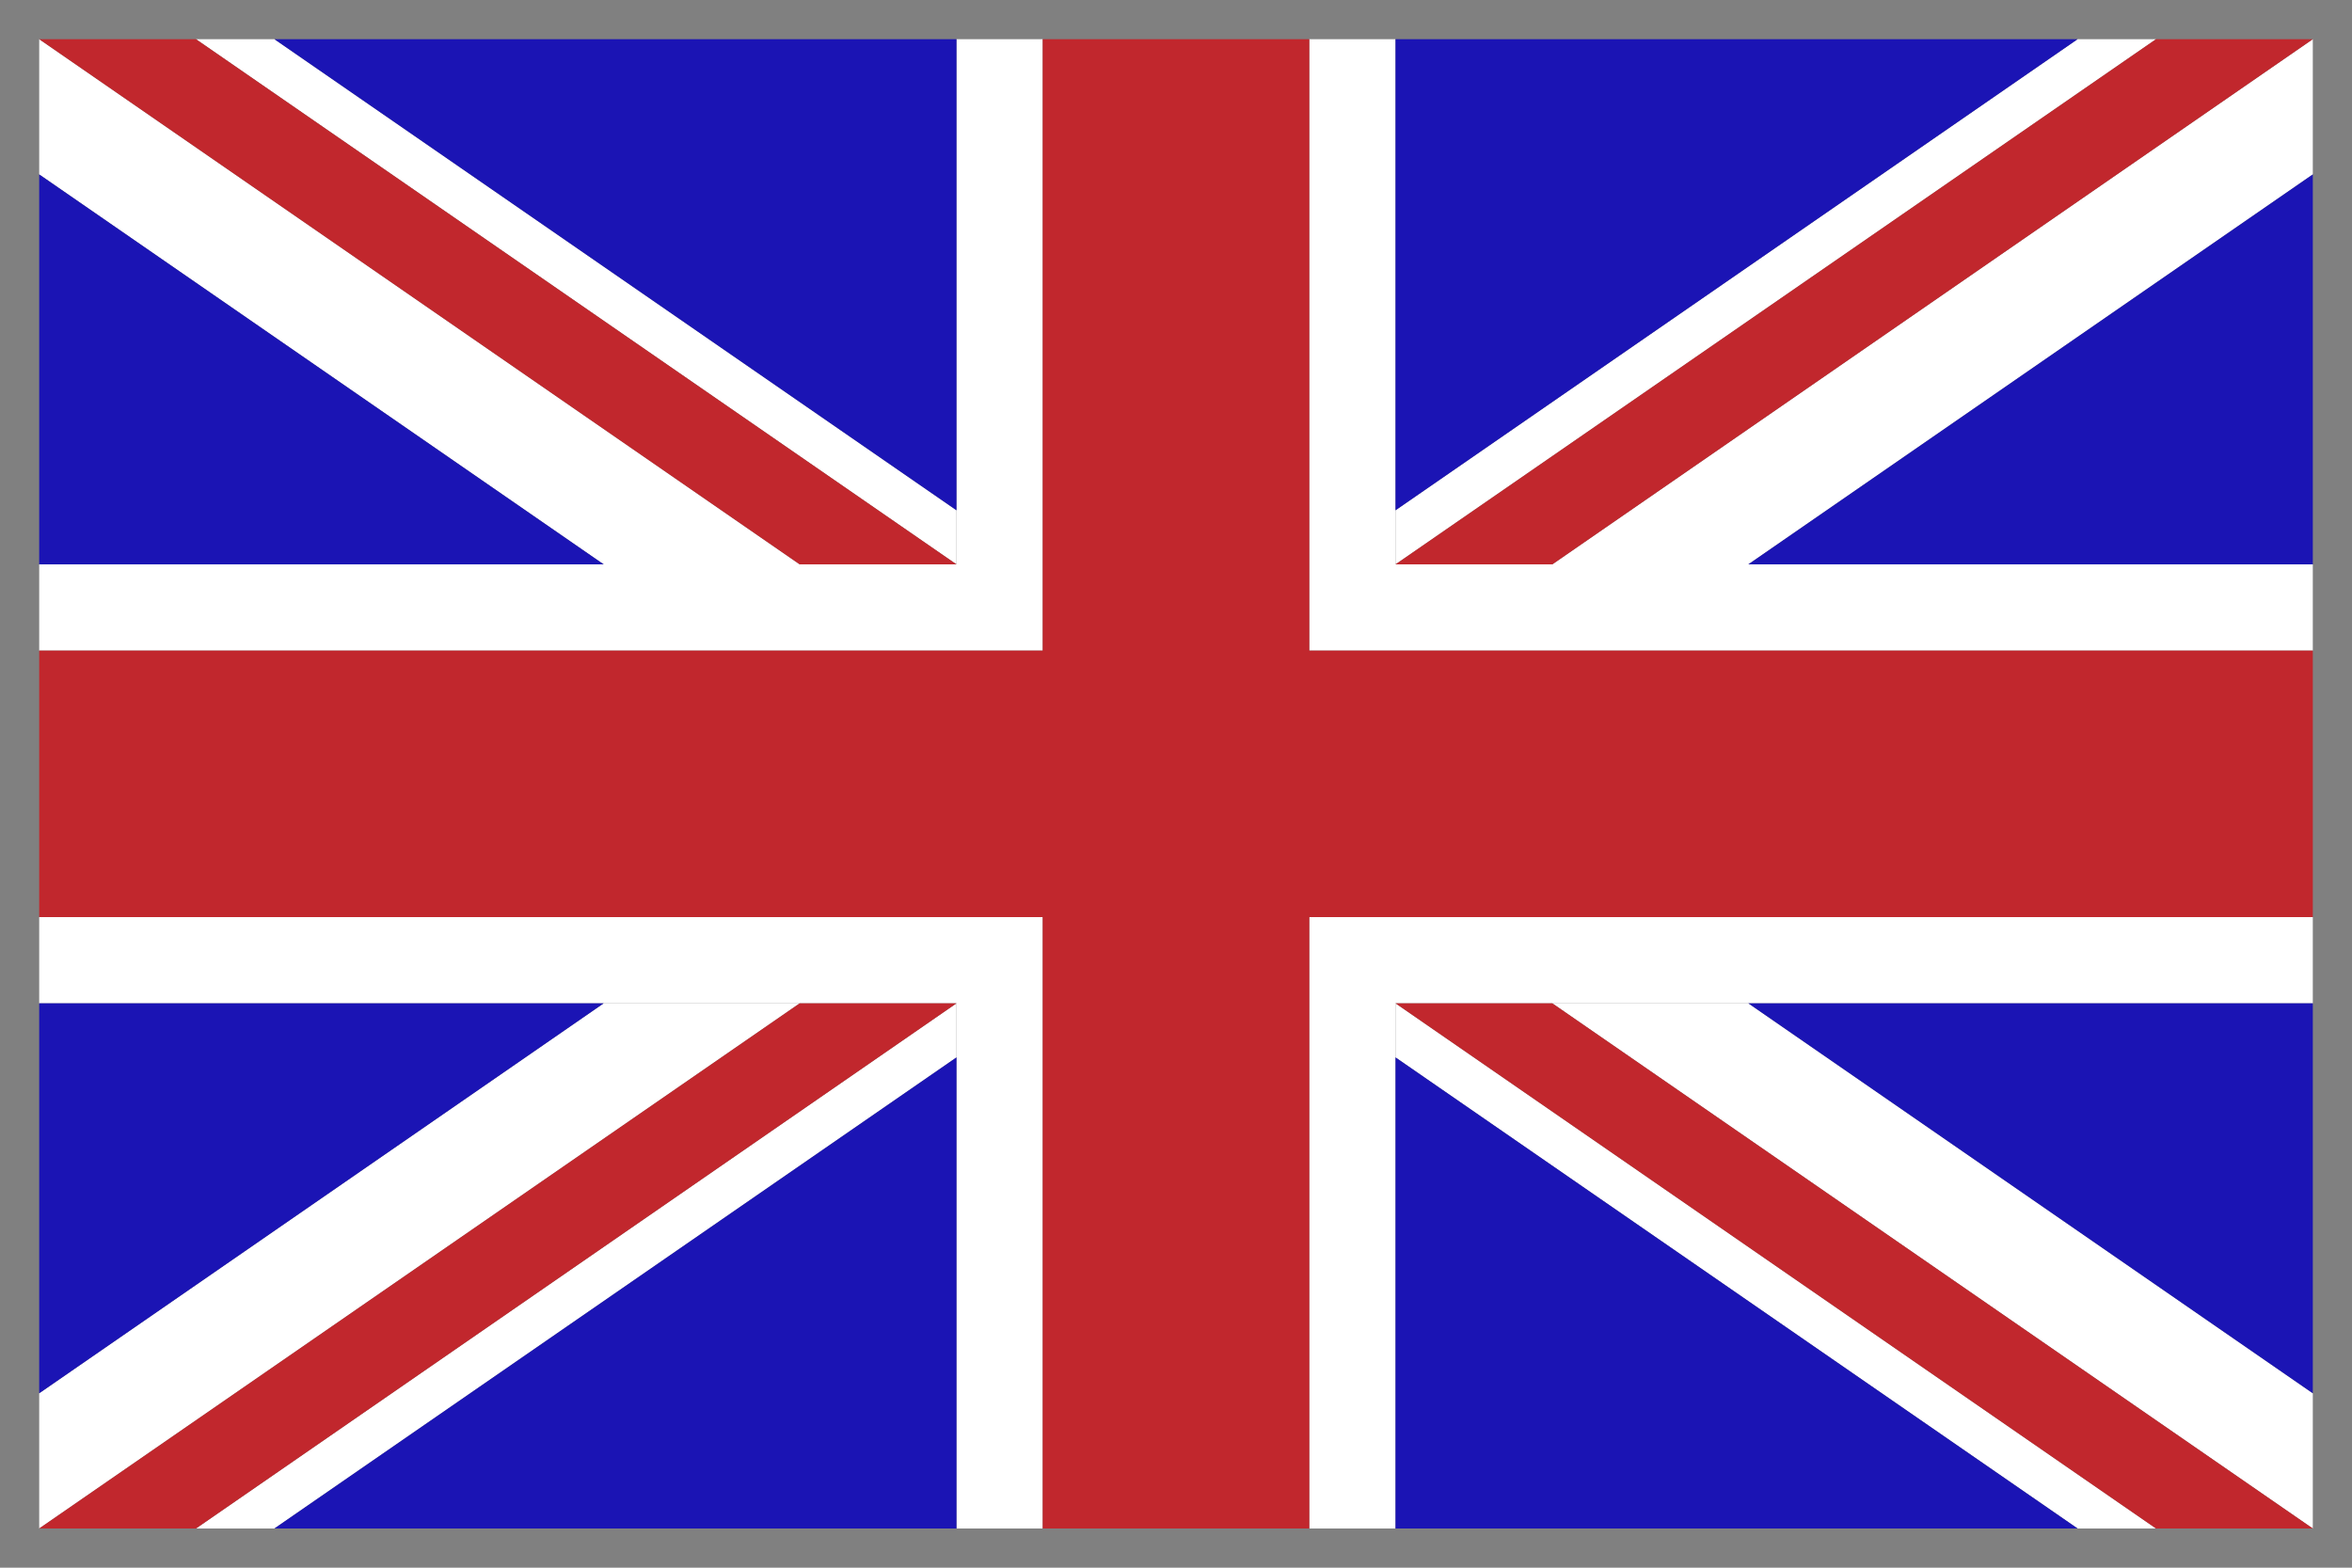 <?xml version="1.0" encoding="utf-8"?>
<!-- Generator: Adobe Illustrator 19.2.1, SVG Export Plug-In . SVG Version: 6.00 Build 0)  -->
<svg version="1.1" id="uk" xmlns="http://www.w3.org/2000/svg" xmlns:xlink="http://www.w3.org/1999/xlink" x="0px" y="0px"
	 viewBox="0 0 600 400" style="enable-background:new 0 0 600 400;" xml:space="preserve">
<rect x="0" y="0" width="600" height="400" fill="#808080" stroke="none"/>
<style type="text/css">
	.st0{display:none;}
	.st1{fill:#FFFFFF;}
	.st2{fill:#C1272D;}
	.st3{fill:#1B14B4;}
</style>
<title>lang_uk</title>
<path id="contour" class="st0" d="M590,10v380H10V10H590 M600,0H0v400h600V0L600,0z"/>
<g id="white">
	<polygon class="st1" points="590,10 590,44.5 446,144 396,144 	"/>
	<polygon class="st1" points="550,10 356,144 356,130.2 530,10 	"/>
	<polygon class="st1" points="10,390 10,355.5 154,256 204,256 	"/>
	<polygon class="st1" points="50,390 244,256 244,269.8 70,390 	"/>
	<polygon class="st1" points="590,390 590,355.5 446,256 396,256 	"/>
	<polygon class="st1" points="550,390 356,256 356,269.8 530,390 	"/>
	<polygon class="st1" points="10,10 10,44.5 154,144 204,144 	"/>
	<polygon class="st1" points="50,10 244,144 244,130.2 70,10 	"/>
	<path class="st1" d="M244,10v134H10v22h256V10H244z M10,234v22h234v134h22V234H10z M356,144V10h-22v156h256v-22H356z M334,234v156
		h22V256h234v-22H334z"/>
</g>
<g id="red">
	<polygon class="st2" points="590,390 396,256 356,256 550,390 	"/>
	<polygon class="st2" points="10,390 204,256 244,256 50,390 	"/>
	<polygon class="st2" points="10,10 204,144 244,144 50,10 	"/>
	<polygon class="st2" points="590,10 396,144 356,144 550,10 	"/>
	<polygon class="st2" points="266,390 266,234 10,234 10,166 266,166 266,10 334,10 334,166 590,166 590,234 334,234 334,390 	"/>
</g>
<g id="blue">
	<polygon class="st3" points="10,355.5 10,256 154,256 	"/>
	<polygon class="st3" points="70,390 244,269.8 244,390 	"/>
	<polygon class="st3" points="530,390 356,269.8 356,390 	"/>
	<polygon class="st3" points="590,355.5 590,256 446,256 	"/>
	<polygon class="st3" points="70,10 244,130.2 244,10 	"/>
	<polygon class="st3" points="10,44.5 10,144 154,144 	"/>
	<polygon class="st3" points="530,10 356,130.2 356,10 	"/>
	<polygon class="st3" points="590,44.5 590,144 446,144 	"/>
</g>
</svg>
